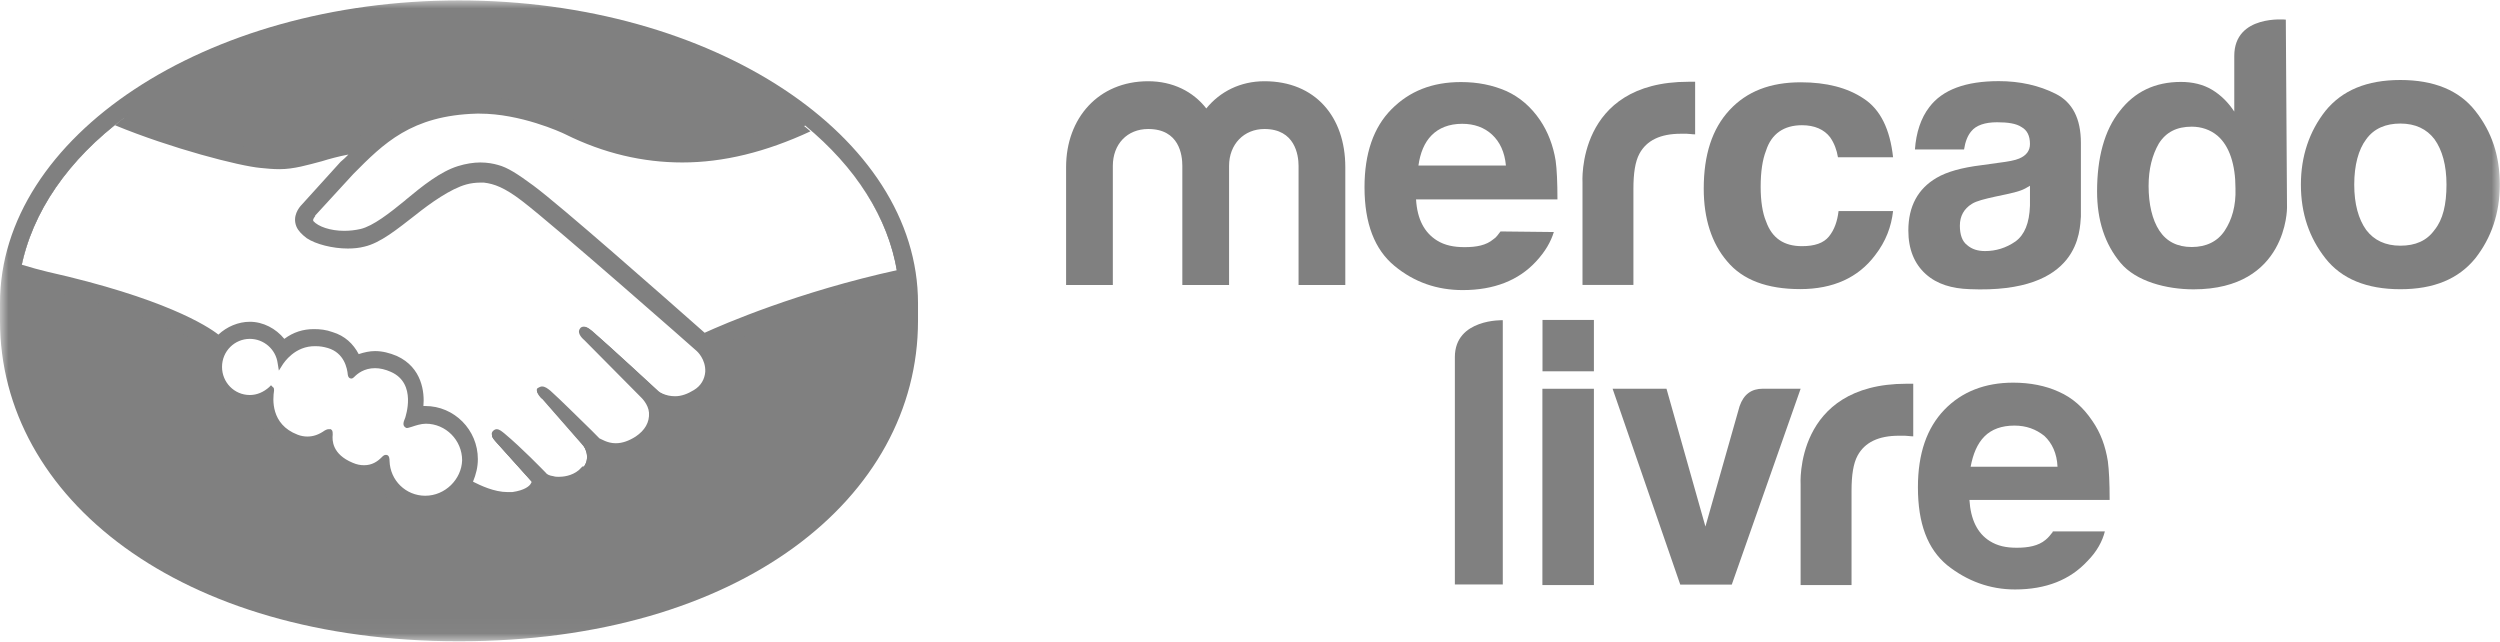 <svg width="148" height="38" viewBox="0 0 148 38" fill="none" xmlns="http://www.w3.org/2000/svg">
<g clip-path="url(#clip0_272_1773)">
<mask id="mask0_272_1773" style="mask-type:luminance" maskUnits="userSpaceOnUse" x="0" y="0" width="148" height="38">
<path d="M148 0H0V37.97H148V0Z" fill="white"/>
</mask>
<g mask="url(#mask0_272_1773)">
<path d="M50.444 10.253C51.847 12.045 52.771 14.017 53.114 16.108C47.064 17.447 42.624 19.359 41.624 19.831C40.404 18.749 33.211 12.422 31.418 11.047C30.488 10.325 29.878 10.002 29.375 9.853C28.907 9.709 28.191 9.566 27.12 9.924C26.084 10.247 25.077 11.083 24.041 11.914C23.112 12.673 22.105 13.467 21.354 13.647C20.063 13.933 18.814 13.647 18.382 13.103C18.204 12.888 18.488 12.631 18.488 12.595L20.779 10.032C22.567 8.227 24.254 6.525 28.191 6.417C30.802 6.345 33.49 7.648 33.525 7.648C38.45 10.098 43.489 9.207 47.633 7.445C42.849 3.561 35.461 1.07 27.173 1.07C12.746 1.07 1.036 8.622 1.036 17.942C1.036 27.263 12.746 34.821 27.173 34.821C41.6 34.821 53.31 27.233 53.31 17.948C53.31 15.176 52.274 12.559 50.444 10.253ZM25.172 29.522C23.953 29.522 22.916 28.548 22.881 27.281C22.881 27.066 22.845 27.03 22.668 27.174C22.313 27.532 21.738 27.933 20.767 27.532C19.477 27.024 19.406 26.122 19.477 25.692C19.512 25.549 19.477 25.513 19.335 25.62C18.867 25.979 18.263 26.164 17.582 25.907C15.866 25.22 16.008 23.559 16.079 23.123V23.051C15.759 23.374 15.327 23.559 14.824 23.559C13.823 23.559 13.001 22.728 13.001 21.719C13.001 20.709 13.823 19.878 14.824 19.878C15.753 19.878 16.505 20.566 16.612 21.468C16.86 21.067 17.867 19.986 19.441 20.458C20.549 20.816 20.697 21.832 20.732 22.191C20.732 22.298 20.767 22.298 20.838 22.227C21.123 21.94 21.875 21.324 23.165 21.868C24.811 22.591 24.13 24.688 24.095 24.796C24.059 24.903 23.988 25.118 24.023 25.154C24.095 25.19 24.669 24.903 25.172 24.903C26.427 24.903 27.463 25.913 27.463 27.215C27.463 28.47 26.427 29.522 25.172 29.522ZM41.233 23.159C40.013 23.953 39.013 23.23 38.977 23.194C38.977 23.194 36.112 20.518 35.041 19.616C34.898 19.508 34.685 19.293 34.573 19.436C34.431 19.616 34.786 19.908 34.786 19.908L38.113 23.302C38.113 23.302 38.581 23.738 38.616 24.348C38.652 24.82 38.51 25.393 37.758 25.901C36.538 26.696 35.609 26.116 35.396 25.973C34.324 24.927 33.247 23.804 32.317 23.188C32.14 23.081 31.921 22.902 31.814 23.009C31.672 23.153 32.027 23.481 32.027 23.481L34.461 26.265C34.461 26.265 35.07 26.988 34.532 27.675L34.567 27.64C34.461 27.747 34.354 27.891 34.212 27.998C33.709 28.434 32.992 28.47 32.566 28.398C32.098 28.291 32.027 28.112 31.992 28.112C31.992 28.112 30.701 26.773 29.63 25.871C29.488 25.764 29.274 25.549 29.162 25.692C29.02 25.835 29.375 26.164 29.375 26.164L31.489 28.512C31.56 28.62 31.489 28.727 31.418 28.835C31.311 29.014 31.021 29.271 30.234 29.378C29.269 29.522 28.12 28.942 27.694 28.691C27.907 28.255 28.049 27.789 28.049 27.281C28.049 25.656 26.723 24.318 25.113 24.318H24.829C24.935 23.308 24.722 21.934 23.36 21.354C22.964 21.175 22.538 21.067 22.141 21.067C21.744 21.067 21.389 21.139 21.105 21.282C20.892 20.775 20.424 20.201 19.601 19.908C19.246 19.801 18.885 19.729 18.53 19.729C17.778 19.729 17.204 20.016 16.777 20.344C16.345 19.729 15.593 19.299 14.771 19.299C14.054 19.299 13.409 19.621 12.947 20.129C12.515 19.771 10.224 18.032 2.777 16.371C2.457 16.299 1.705 16.084 1.237 15.935C1.883 12.541 4.067 9.428 7.359 6.973C10.082 8.239 11.941 8.813 14.019 9.393C14.374 9.5 16.168 9.793 16.523 9.793C17.346 9.793 18.169 9.578 18.991 9.321C19.672 9.142 20.353 8.962 21.105 8.849C20.821 9.1 20.566 9.357 20.282 9.643L17.997 12.177C17.926 12.284 17.458 12.72 17.713 13.294C17.784 13.509 17.997 13.73 18.252 13.909C18.897 14.382 20.365 14.668 21.543 14.417C22.437 14.202 23.443 13.408 24.515 12.541C25.515 11.711 26.664 10.952 27.558 10.701C27.877 10.629 28.345 10.558 28.665 10.594C29.31 10.665 29.92 10.88 31.027 11.711C32.927 13.121 41.304 20.53 41.375 20.601C41.375 20.601 41.985 21.109 41.985 21.976C41.949 22.436 41.665 22.872 41.233 23.159Z" fill="#808080"/>
<path d="M27.173 0.024C12.171 0.024 0 8.084 0 17.948V18.994C0 29.474 10.632 37.964 27.173 37.964C43.82 37.964 54.346 29.474 54.346 18.994V17.948C54.352 8.048 42.174 0.024 27.173 0.024ZM25.172 29.522C23.952 29.522 22.916 28.548 22.881 27.281C22.881 27.066 22.845 27.03 22.668 27.174C22.312 27.532 21.738 27.932 20.767 27.532C19.477 27.024 19.406 26.122 19.477 25.692C19.512 25.548 19.477 25.513 19.335 25.62C18.867 25.979 18.263 26.164 17.582 25.907C15.866 25.22 16.008 23.559 16.079 23.123V23.051C15.759 23.374 15.327 23.559 14.824 23.559C13.823 23.559 13 22.728 13 21.719C13 20.709 13.823 19.878 14.824 19.878C15.753 19.878 16.505 20.565 16.611 21.468C16.86 21.067 17.867 19.986 19.441 20.458C20.548 20.816 20.696 21.832 20.732 22.191C20.732 22.298 20.767 22.298 20.838 22.226C21.123 21.94 21.874 21.324 23.165 21.868C24.811 22.591 24.13 24.688 24.094 24.796C24.059 24.903 23.988 25.118 24.023 25.154C24.094 25.19 24.669 24.903 25.172 24.903C26.427 24.903 27.463 25.913 27.463 27.215C27.463 28.47 26.427 29.522 25.172 29.522ZM41.233 23.159C40.013 23.953 39.013 23.23 38.977 23.194C38.977 23.194 36.112 20.518 35.041 19.615C34.898 19.508 34.685 19.293 34.573 19.436C34.431 19.615 34.786 19.908 34.786 19.908L38.113 23.302C38.113 23.302 38.581 23.738 38.616 24.348C38.652 24.82 38.51 25.393 37.758 25.901C36.538 26.696 35.609 26.116 35.396 25.973C34.324 24.927 33.247 23.804 32.317 23.188C32.14 23.081 31.921 22.902 31.814 23.009C31.672 23.152 32.027 23.481 32.027 23.481L34.46 26.265C34.46 26.265 35.07 26.988 34.531 27.675L34.567 27.64C34.46 27.747 34.354 27.891 34.212 27.998C33.709 28.434 32.992 28.47 32.566 28.398C32.098 28.291 32.027 28.112 31.992 28.112C31.992 28.112 30.701 26.773 29.63 25.871C29.488 25.764 29.274 25.548 29.162 25.692C29.02 25.835 29.375 26.164 29.375 26.164L31.488 28.512C31.559 28.619 31.488 28.727 31.417 28.835C31.311 29.014 31.021 29.271 30.233 29.378C29.268 29.522 28.12 28.942 27.694 28.691C27.907 28.255 28.049 27.789 28.049 27.281C28.049 25.656 26.723 24.318 25.113 24.318H24.828C24.935 23.308 24.722 21.934 23.36 21.354C22.964 21.175 22.537 21.067 22.141 21.067C21.744 21.067 21.389 21.139 21.105 21.282C20.892 20.774 20.424 20.201 19.601 19.908C19.246 19.801 18.885 19.729 18.53 19.729C17.778 19.729 17.203 20.016 16.777 20.344C16.345 19.729 15.593 19.299 14.77 19.299C14.054 19.299 13.409 19.621 12.947 20.129C12.515 19.771 10.224 18.032 2.776 16.371C2.457 16.299 1.705 16.084 1.237 15.935C1.883 12.541 4.067 9.428 7.359 6.973C10.082 8.239 11.941 8.813 14.019 9.392C14.374 9.5 16.168 9.793 16.523 9.793C17.346 9.793 18.169 9.578 18.991 9.321C19.672 9.142 20.353 8.962 21.105 8.849C20.821 9.1 20.566 9.357 20.282 9.643L17.997 12.177C17.926 12.284 17.458 12.72 17.713 13.294C17.784 13.509 17.997 13.73 18.251 13.909C18.897 14.382 20.365 14.668 21.543 14.417C22.437 14.202 23.443 13.408 24.515 12.541C25.515 11.711 26.664 10.952 27.558 10.701C27.877 10.629 28.345 10.558 28.665 10.593C29.31 10.665 29.92 10.88 31.027 11.711C32.927 13.121 41.304 20.53 41.375 20.601C41.375 20.601 41.985 21.109 41.985 21.976C41.949 22.436 41.665 22.872 41.233 23.159ZM41.623 19.831C40.404 18.749 33.211 12.422 31.417 11.047C30.488 10.325 29.878 10.002 29.375 9.853C28.907 9.709 28.191 9.566 27.119 9.924C26.084 10.247 25.077 11.083 24.041 11.914C23.112 12.673 22.105 13.467 21.353 13.646C20.063 13.933 18.814 13.646 18.382 13.103C18.204 12.888 18.488 12.631 18.488 12.595L20.779 10.032C22.567 8.227 24.254 6.525 28.191 6.417C30.802 6.345 33.489 7.648 33.525 7.648C38.468 10.104 43.512 9.201 47.668 7.433C50.64 9.888 52.575 12.852 53.108 16.102C47.064 17.447 42.624 19.358 41.623 19.831Z" fill="#808080"/>
<path d="M25.174 29.348C24.028 29.348 23.097 28.444 23.061 27.288C23.061 27.18 23.061 26.927 22.847 26.927C22.739 26.927 22.668 26.999 22.596 27.071C22.345 27.324 22.023 27.541 21.558 27.541C21.343 27.541 21.128 27.505 20.878 27.396C19.66 26.89 19.66 26.059 19.696 25.734C19.696 25.626 19.696 25.553 19.66 25.481L19.589 25.409H19.445C19.374 25.409 19.302 25.445 19.23 25.481C18.872 25.734 18.55 25.843 18.192 25.843C18.013 25.843 17.798 25.806 17.619 25.734C16.008 25.12 16.151 23.602 16.223 23.132C16.223 23.024 16.223 22.952 16.151 22.916L16.044 22.807L15.937 22.916C15.614 23.205 15.221 23.385 14.791 23.385C13.86 23.385 13.144 22.626 13.144 21.723C13.144 20.784 13.896 20.061 14.791 20.061C15.614 20.061 16.33 20.675 16.438 21.506L16.509 21.94L16.76 21.542C16.796 21.506 17.44 20.458 18.694 20.494C18.944 20.494 19.159 20.531 19.41 20.603C20.376 20.892 20.555 21.795 20.591 22.193C20.627 22.41 20.77 22.41 20.806 22.41C20.878 22.41 20.949 22.337 20.985 22.301C21.164 22.121 21.558 21.795 22.202 21.795C22.489 21.795 22.811 21.868 23.133 22.012C24.708 22.699 23.992 24.686 23.992 24.722C23.849 25.047 23.849 25.192 23.992 25.3L24.064 25.337H24.1C24.171 25.337 24.243 25.3 24.386 25.264C24.601 25.192 24.923 25.084 25.21 25.084C26.391 25.084 27.358 26.059 27.358 27.252C27.322 28.372 26.355 29.348 25.174 29.348ZM41.715 19.7C39.137 17.423 33.194 12.184 31.583 10.991C30.652 10.305 30.043 9.907 29.47 9.762C29.22 9.69 28.862 9.618 28.432 9.618C28.038 9.618 27.573 9.69 27.107 9.835C26.069 10.16 25.031 10.991 24.028 11.822L23.992 11.858C23.061 12.617 22.095 13.376 21.343 13.557C21.021 13.629 20.698 13.665 20.376 13.665C19.553 13.665 18.837 13.412 18.55 13.087C18.515 13.015 18.55 12.942 18.658 12.798V12.762L20.913 10.305C22.703 8.498 24.35 6.836 28.217 6.727H28.396C30.795 6.727 33.194 7.811 33.48 7.956C35.736 9.076 38.063 9.618 40.39 9.618C42.825 9.618 45.331 9.004 47.98 7.775C47.694 7.522 47.372 7.269 47.05 7.052C44.722 8.064 42.503 8.57 40.39 8.57C38.206 8.57 36.022 8.028 33.91 7.016C33.802 6.944 31.153 5.715 28.396 5.715H28.181C24.923 5.788 23.097 6.944 21.88 7.956C20.698 7.992 19.66 8.281 18.729 8.534C17.906 8.751 17.19 8.967 16.509 8.967C16.223 8.967 15.722 8.931 15.686 8.931C14.898 8.895 10.888 7.92 7.738 6.691C7.415 6.908 7.093 7.161 6.807 7.414C10.136 8.787 14.182 9.835 15.435 9.943C15.793 9.979 16.151 10.015 16.545 10.015C17.405 10.015 18.228 9.762 19.052 9.546C19.517 9.401 20.054 9.257 20.627 9.148C20.484 9.293 20.34 9.437 20.161 9.582L17.87 12.111C17.691 12.292 17.297 12.798 17.548 13.412C17.655 13.665 17.87 13.882 18.156 14.099C18.694 14.46 19.696 14.713 20.591 14.713C20.949 14.713 21.271 14.677 21.558 14.604C22.524 14.388 23.527 13.557 24.601 12.726C25.46 12.039 26.678 11.172 27.608 10.919C27.859 10.847 28.181 10.81 28.432 10.81H28.647C29.255 10.883 29.864 11.099 30.902 11.894C32.8 13.34 41.178 20.711 41.249 20.784C41.249 20.784 41.787 21.253 41.751 22.012C41.715 22.446 41.5 22.843 41.071 23.096C40.712 23.313 40.354 23.457 39.961 23.457C39.388 23.457 39.03 23.205 38.994 23.169C38.958 23.132 36.094 20.494 35.056 19.591C34.877 19.447 34.733 19.338 34.554 19.338C34.483 19.338 34.375 19.374 34.34 19.447C34.16 19.663 34.375 19.953 34.59 20.133L37.956 23.53C37.956 23.53 38.385 23.927 38.421 24.433C38.457 25.011 38.17 25.481 37.633 25.843C37.239 26.095 36.846 26.24 36.452 26.24C35.951 26.24 35.593 25.987 35.485 25.951L35.02 25.481C34.125 24.614 33.23 23.71 32.585 23.132C32.406 22.988 32.263 22.879 32.084 22.879C32.012 22.879 31.941 22.916 31.869 22.952C31.797 23.024 31.726 23.205 31.941 23.457C32.012 23.566 32.12 23.638 32.12 23.638L34.554 26.421C34.59 26.457 35.056 27.035 34.626 27.613H34.483L34.268 27.83C33.838 28.191 33.301 28.227 33.086 28.227C32.979 28.227 32.871 28.227 32.764 28.191C32.514 28.155 32.37 28.083 32.299 27.974L32.263 27.938C32.12 27.794 30.902 26.529 29.864 25.662C29.721 25.553 29.578 25.409 29.399 25.409C29.327 25.409 29.255 25.445 29.184 25.517C28.969 25.734 29.291 26.059 29.399 26.204L31.475 28.516C31.475 28.553 31.439 28.589 31.404 28.661C31.332 28.769 31.081 29.022 30.329 29.131H30.043C29.255 29.131 28.432 28.733 28.002 28.516C28.181 28.083 28.289 27.649 28.289 27.18C28.289 25.445 26.892 24.036 25.174 24.036H25.066C25.138 23.241 24.995 21.759 23.491 21.073C23.061 20.892 22.632 20.784 22.202 20.784C21.88 20.784 21.558 20.856 21.235 20.964C20.913 20.35 20.412 19.88 19.696 19.663C19.302 19.519 18.944 19.483 18.586 19.483C17.942 19.483 17.369 19.663 16.832 20.061C16.33 19.447 15.579 19.049 14.791 19.049C14.111 19.049 13.43 19.338 12.929 19.808C12.285 19.302 9.707 17.64 2.797 16.086C2.475 16.014 1.687 15.797 1.222 15.652C1.15 16.014 1.078 16.411 1.042 16.809C1.042 16.809 2.296 17.134 2.546 17.17C9.599 18.76 11.927 20.386 12.32 20.711C12.177 21.037 12.106 21.398 12.106 21.723C12.106 23.205 13.287 24.397 14.755 24.397C14.934 24.397 15.077 24.397 15.221 24.361C15.435 25.445 16.151 26.276 17.226 26.674C17.548 26.782 17.87 26.854 18.156 26.854C18.371 26.854 18.55 26.818 18.765 26.782C18.98 27.288 19.41 27.938 20.412 28.336C20.77 28.48 21.092 28.553 21.45 28.553C21.737 28.553 21.987 28.516 22.238 28.408C22.703 29.564 23.849 30.359 25.102 30.359C25.926 30.359 26.749 30.034 27.322 29.42C27.823 29.709 28.897 30.215 29.971 30.215C30.115 30.215 30.258 30.215 30.365 30.179C31.439 30.034 31.941 29.637 32.156 29.311C32.191 29.239 32.227 29.203 32.263 29.131C32.514 29.203 32.8 29.275 33.122 29.275C33.695 29.275 34.268 29.058 34.841 28.661C35.378 28.264 35.772 27.685 35.843 27.18V27.143C36.058 27.143 36.273 27.18 36.452 27.18C37.06 27.18 37.633 26.999 38.206 26.637C39.28 25.915 39.495 24.975 39.459 24.361C39.638 24.397 39.853 24.433 40.032 24.433C40.605 24.433 41.142 24.253 41.679 23.927C42.359 23.494 42.753 22.843 42.825 22.048C42.861 21.506 42.753 21 42.467 20.531C44.293 19.736 48.446 18.218 53.315 17.098C53.279 16.7 53.243 16.339 53.172 15.978C47.229 17.279 42.825 19.194 41.715 19.7Z" fill="#808080"/>
<path d="M144.123 13.614C143.662 14.258 142.988 14.545 142.101 14.545C141.215 14.545 140.541 14.223 140.08 13.614C139.619 12.97 139.371 12.075 139.371 10.929C139.371 9.784 139.619 8.853 140.08 8.244C140.541 7.6 141.25 7.314 142.101 7.314C142.988 7.314 143.662 7.636 144.123 8.244C144.584 8.889 144.832 9.784 144.832 10.929C144.832 12.111 144.62 13.005 144.123 13.614ZM146.535 6.562C145.578 5.345 144.088 4.736 142.101 4.736C140.115 4.736 138.661 5.345 137.668 6.562C136.71 7.779 136.213 9.247 136.213 10.929C136.213 12.648 136.71 14.079 137.668 15.297C138.625 16.514 140.115 17.122 142.101 17.122C144.088 17.122 145.542 16.514 146.535 15.297C147.493 14.079 147.989 12.612 147.989 10.929C147.989 9.247 147.528 7.815 146.535 6.562Z" fill="#808080"/>
<path d="M120.174 12.178C120.138 13.216 119.854 13.896 119.322 14.29C118.755 14.684 118.152 14.863 117.514 14.863C117.088 14.863 116.733 14.755 116.449 14.505C116.166 14.29 116.024 13.896 116.024 13.359C116.024 12.787 116.272 12.357 116.733 12.07C117.017 11.892 117.478 11.784 118.116 11.641L118.791 11.498C119.145 11.426 119.393 11.355 119.606 11.283C119.819 11.211 119.997 11.104 120.174 10.996V12.178ZM121.699 5.555C120.706 5.054 119.571 4.803 118.329 4.803C116.379 4.803 114.995 5.305 114.215 6.343C113.718 6.987 113.435 7.846 113.364 8.849H116.272C116.343 8.383 116.485 8.025 116.698 7.775C116.981 7.417 117.514 7.238 118.223 7.238C118.862 7.238 119.358 7.309 119.677 7.524C119.997 7.703 120.174 8.025 120.174 8.526C120.174 8.92 119.961 9.207 119.535 9.386C119.287 9.493 118.897 9.565 118.329 9.636L117.301 9.779C116.13 9.923 115.243 10.173 114.641 10.531C113.541 11.175 112.974 12.214 112.974 13.646C112.974 14.755 113.328 15.615 114.002 16.223C114.676 16.832 115.562 17.082 116.591 17.118C123.189 17.404 123.118 13.61 123.189 12.822V8.455C123.189 7.023 122.692 6.056 121.699 5.555Z" fill="#808080"/>
<path d="M106.678 7.413C107.423 7.413 107.991 7.664 108.345 8.129C108.593 8.487 108.736 8.881 108.807 9.311H112.07C111.892 7.664 111.325 6.483 110.332 5.838C109.374 5.194 108.132 4.872 106.607 4.872C104.798 4.872 103.415 5.409 102.386 6.518C101.358 7.628 100.861 9.167 100.861 11.172C100.861 12.926 101.322 14.394 102.245 15.468C103.167 16.578 104.621 17.115 106.572 17.115C108.523 17.115 110.012 16.434 111.006 15.11C111.644 14.287 111.963 13.427 112.07 12.497H108.842C108.771 13.105 108.593 13.606 108.274 14C107.955 14.394 107.423 14.573 106.678 14.573C105.614 14.573 104.905 14.107 104.55 13.105C104.338 12.604 104.231 11.888 104.231 11.065C104.231 10.17 104.338 9.454 104.55 8.917C104.869 7.914 105.614 7.413 106.678 7.413Z" fill="#808080"/>
<path d="M99.962 4.84C93.294 4.84 93.684 10.818 93.684 10.818V16.868H96.698V11.176C96.698 10.245 96.805 9.565 97.054 9.1C97.479 8.312 98.295 7.918 99.501 7.918H99.856C99.998 7.918 100.175 7.954 100.352 7.954V4.84H99.962Z" fill="#808080"/>
<path d="M84.751 8.009C85.177 7.579 85.78 7.329 86.561 7.329C87.27 7.329 87.873 7.543 88.334 7.973C88.795 8.402 89.079 9.011 89.15 9.799H83.971C84.078 9.047 84.326 8.438 84.751 8.009ZM88.831 13.701C88.689 13.88 88.582 14.059 88.405 14.166C87.98 14.524 87.412 14.631 86.703 14.631C86.064 14.631 85.532 14.524 85.071 14.238C84.326 13.772 83.9 12.985 83.83 11.803H92.201C92.201 10.801 92.165 10.013 92.094 9.512C91.952 8.617 91.633 7.794 91.172 7.114C90.639 6.326 89.966 5.753 89.186 5.395C88.37 5.037 87.483 4.858 86.49 4.858C84.787 4.858 83.439 5.395 82.375 6.469C81.311 7.543 80.779 9.083 80.779 11.087C80.779 13.235 81.382 14.774 82.553 15.741C83.723 16.708 85.071 17.173 86.596 17.173C88.441 17.173 89.895 16.6 90.924 15.491C91.491 14.882 91.81 14.309 91.987 13.736L88.831 13.701Z" fill="#808080"/>
<path d="M79.642 16.873H76.875V9.821C76.875 9.176 76.663 7.637 74.854 7.637C73.648 7.637 72.761 8.532 72.761 9.821V16.873H69.994V9.821C69.994 9.176 69.817 7.637 67.973 7.637C66.731 7.637 65.88 8.532 65.88 9.821V16.873H63.113V9.892C63.113 6.993 65.029 4.809 67.973 4.809C69.427 4.809 70.633 5.417 71.413 6.42C72.229 5.417 73.435 4.809 74.854 4.809C77.869 4.809 79.642 6.921 79.642 9.892V16.873Z" fill="#808080"/>
<path d="M131.702 13.657C131.277 14.301 130.602 14.623 129.751 14.623C128.9 14.623 128.262 14.301 127.836 13.657C127.41 13.012 127.197 12.082 127.197 11.008C127.197 10.005 127.41 9.182 127.8 8.502C128.226 7.822 128.864 7.499 129.751 7.499C130.319 7.499 130.851 7.678 131.277 8.036C131.986 8.645 132.34 9.755 132.34 11.151C132.376 12.189 132.128 13.012 131.702 13.657ZM135.32 1.163C135.32 1.163 132.269 0.841 132.269 3.311V6.605C131.915 6.068 131.489 5.638 130.957 5.316C130.425 4.994 129.787 4.85 129.113 4.85C127.587 4.85 126.381 5.423 125.495 6.569C124.573 7.714 124.147 9.361 124.147 11.33C124.147 13.048 124.608 14.444 125.53 15.554C126.452 16.664 128.262 17.129 129.858 17.129C135.427 17.129 135.391 12.296 135.391 12.296L135.32 1.163Z" fill="#808080"/>
<path d="M117.478 25.839C117.903 25.41 118.506 25.195 119.251 25.195C119.96 25.195 120.528 25.41 121.025 25.804C121.485 26.233 121.77 26.842 121.805 27.629H116.662C116.804 26.878 117.052 26.269 117.478 25.839ZM121.521 31.495C121.379 31.674 121.273 31.818 121.095 31.961C120.67 32.319 120.067 32.426 119.393 32.426C118.755 32.426 118.258 32.319 117.797 32.032C117.052 31.567 116.662 30.744 116.591 29.598H124.891C124.891 28.596 124.855 27.844 124.785 27.307C124.643 26.412 124.359 25.625 123.862 24.909C123.33 24.121 122.692 23.548 121.876 23.19C121.095 22.832 120.174 22.653 119.18 22.653C117.513 22.653 116.13 23.19 115.101 24.264C114.072 25.338 113.541 26.842 113.541 28.846C113.541 30.994 114.108 32.498 115.278 33.464C116.449 34.395 117.797 34.896 119.287 34.896C121.131 34.896 122.55 34.324 123.578 33.214C124.146 32.641 124.465 32.032 124.607 31.46H121.521V31.495Z" fill="#808080"/>
<path d="M113.016 22.717H112.874C106.206 22.717 106.596 28.695 106.596 28.695V34.637H109.611V29.053C109.611 28.122 109.717 27.442 109.966 26.977C110.391 26.189 111.207 25.795 112.413 25.795H112.768C112.91 25.795 113.087 25.831 113.264 25.831V22.717H113.016Z" fill="#808080"/>
<path d="M86.128 21.14V34.601H88.965V18.957C89.001 18.957 86.128 18.849 86.128 21.14Z" fill="#808080"/>
<path d="M94.359 21.981H91.316V18.94H94.359V21.981Z" fill="#808080"/>
<path d="M91.31 34.636H94.359V23.015H91.31V34.636Z" fill="#808080"/>
<path d="M102.521 34.607H99.471L95.465 23.012H98.656L100.961 31.172L102.982 24.05C103.23 23.334 103.691 23.012 104.365 23.012H106.598L102.521 34.607Z" fill="#808080"/>
</g>
</g>
<defs>
<clipPath id="clip0_272_1773">
<rect width="148" height="38" fill="white"/>
</clipPath>
</defs>
</svg>
